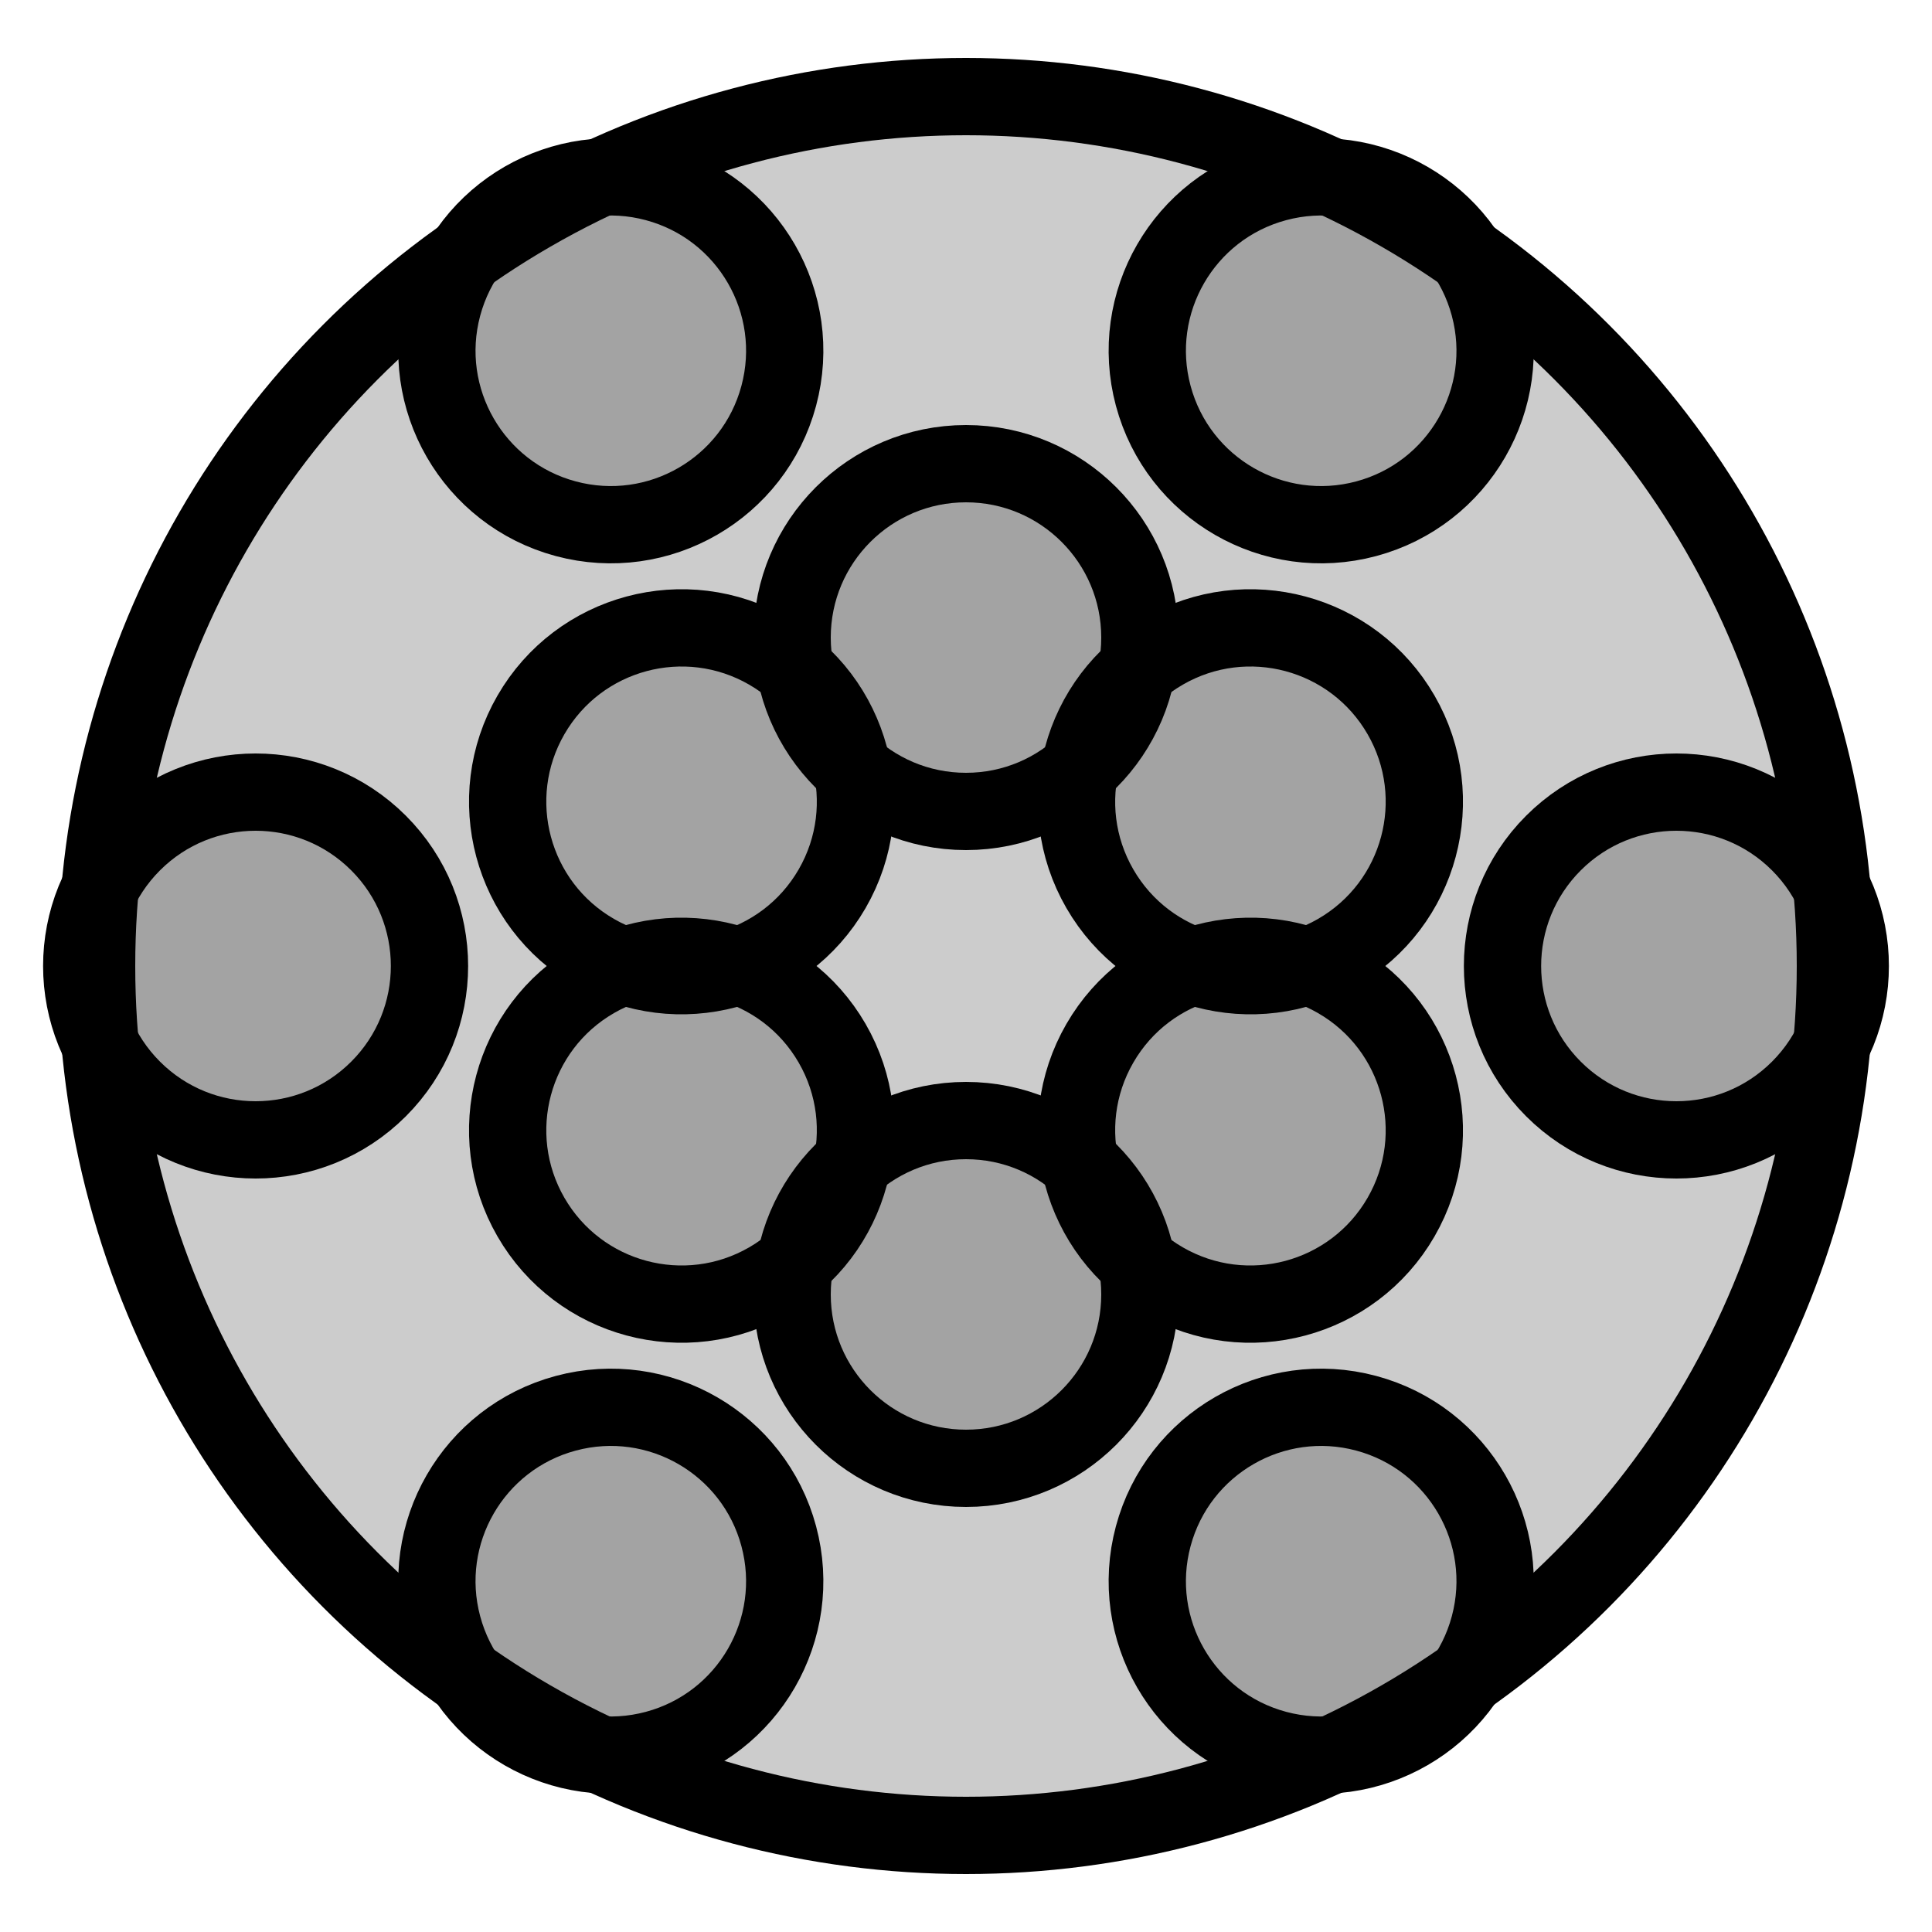 <svg xmlns="http://www.w3.org/2000/svg" viewBox="0 0 100 100">
  <circle
    style="stroke: rgb(0,0,0); stroke-width: 4; fill: rgba(0,0,0,0.2);" 
    vector-effect="non-scaling-stroke" 
    cx="50" 
    cy="50" 
    r="45"
  />

  <circle
    style="stroke: rgb(0,0,0); stroke-width: 4; fill: rgba(0,0,0,0.2);" vector-effect="non-scaling-stroke" 
    r="9" cx="24" cy="24" transform="rotate(15 50 50)"
  />

  <circle
    style="stroke: rgb(0,0,0); stroke-width: 4; fill: rgba(0,0,0,0.2);" vector-effect="non-scaling-stroke" 
    r="9" cx="24" cy="24" transform="rotate(75 50 50)"
  />

  <circle
    style="stroke: rgb(0,0,0); stroke-width: 4; fill: rgba(0,0,0,0.2);" vector-effect="non-scaling-stroke" 
    r="9" cx="24" cy="24" transform="rotate(135 50 50)"
  />

  <circle
    style="stroke: rgb(0,0,0); stroke-width: 4; fill: rgba(0,0,0,0.2);" vector-effect="non-scaling-stroke" 
    r="9" cx="24" cy="24" transform="rotate(195 50 50)"
  />

  <circle
    style="stroke: rgb(0,0,0); stroke-width: 4; fill: rgba(0,0,0,0.2);" vector-effect="non-scaling-stroke" 
    r="9" cx="24" cy="24" transform="rotate(255 50 50)"
  />

  <circle
    style="stroke: rgb(0,0,0); stroke-width: 4; fill: rgba(0,0,0,0.2);" vector-effect="non-scaling-stroke" 
    r="9" cx="24" cy="24" transform="rotate(315 50 50)"
  />


  <circle
    style="stroke: rgb(0,0,0); stroke-width: 4; fill: rgba(0,0,0,0.2);" vector-effect="non-scaling-stroke" 
    r="9" cx="50" cy="33" transform="rotate(0 50 50)"
  />

  <circle
    style="stroke: rgb(0,0,0); stroke-width: 4; fill: rgba(0,0,0,0.2);" vector-effect="non-scaling-stroke" 
    r="9" cx="50" cy="33" transform="rotate(60 50 50)"
  />

  <circle
    style="stroke: rgb(0,0,0); stroke-width: 4; fill: rgba(0,0,0,0.2);" vector-effect="non-scaling-stroke" 
    r="9" cx="50" cy="33" transform="rotate(120 50 50)"
  />

  <circle
    style="stroke: rgb(0,0,0); stroke-width: 4; fill: rgba(0,0,0,0.2);" vector-effect="non-scaling-stroke" 
    r="9" cx="50" cy="33" transform="rotate(180 50 50)"
  />

  <circle
    style="stroke: rgb(0,0,0); stroke-width: 4; fill: rgba(0,0,0,0.2);" vector-effect="non-scaling-stroke" 
    r="9" cx="50" cy="33" transform="rotate(240 50 50)"
  />

  <circle
    style="stroke: rgb(0,0,0); stroke-width: 4; fill: rgba(0,0,0,0.2);" vector-effect="non-scaling-stroke" 
    r="9" cx="50" cy="33" transform="rotate(300 50 50)"
  /> 

</svg>